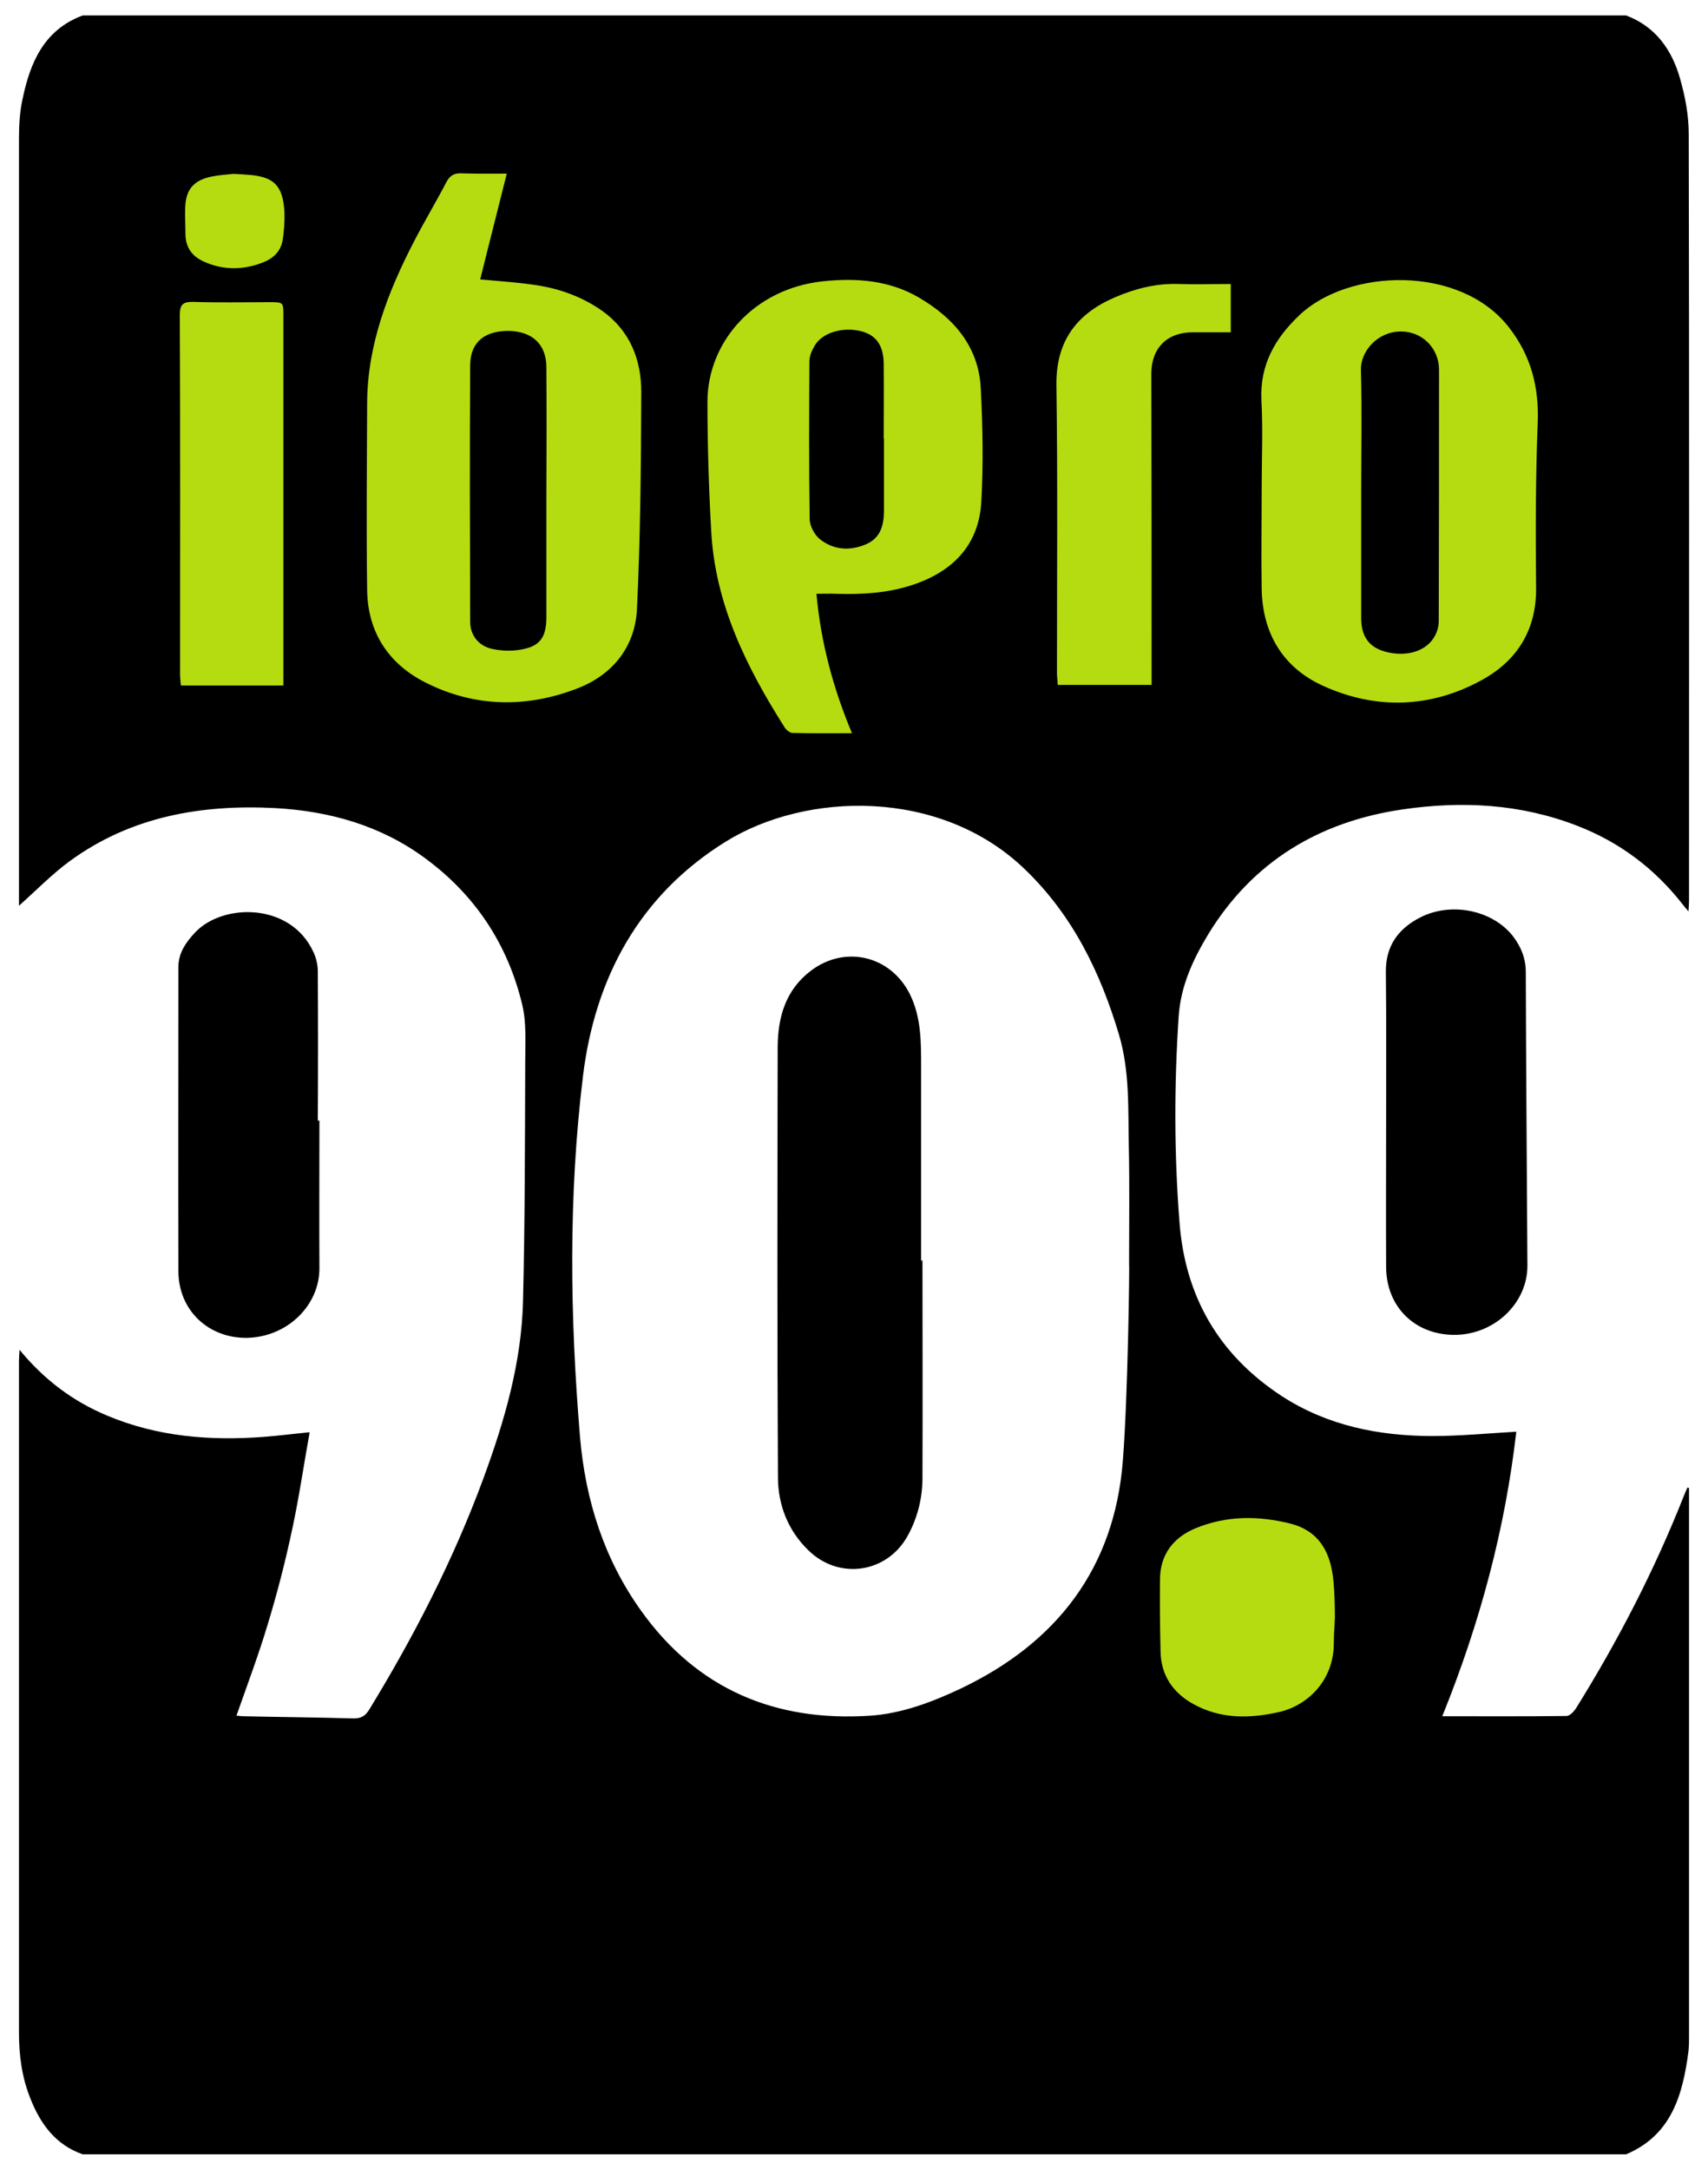 <?xml version="1.0" encoding="utf-8"?>
<!-- Generator: Adobe Illustrator 23.0.3, SVG Export Plug-In . SVG Version: 6.00 Build 0)  -->
<svg version="1.1" id="Layer_1" xmlns="http://www.w3.org/2000/svg" xmlns:xlink="http://www.w3.org/1999/xlink" x="0px" y="0px"
	 viewBox="0 0 629.9 800" style="enable-background:new 0 0 629.9 800;" xml:space="preserve">
<style type="text/css">
	.st0{fill:#B5DC11;}
</style>
<g>
	<rect x="26.4" y="38.8" class="st0" width="559.5" height="244.2"/>
	<rect x="421.6" y="552.6" class="st0" width="77.4" height="87.9"/>
	<g>
		<path d="M620.9,551.7c-10.8,27.3-24.2,53.2-39.7,78.1c-0.8,1.2-2.3,2.8-3.5,2.8c-15,0.2-30,0.1-45.8,0.1
			c14-34.6,23.2-69.2,27.3-104.9c-10.6,0.6-20.7,1.6-30.8,1.6c-19.8,0-38.9-3.8-55.8-14.8c-22.9-15-35.5-36.4-37.6-63.9
			c-2-25.4-2-50.8-0.3-76.2c0.8-11.2,5.3-20.8,10.9-30.1c16.4-26.8,40.9-41.5,71.6-46c21.9-3.2,43.5-2.1,64.4,6
			c15.6,6,28.5,15.7,38.8,28.8c0.6,0.8,1.2,1.5,2.3,2.8c0.1-1.8,0.2-2.8,0.2-3.9c0-94.2,0.1-188.4-0.1-282.7
			c0-6.8-1.3-13.8-3.2-20.4c-3-10.6-9-19.2-19.9-23.3c-189.7,0-379.5,0-569.2,0C16.2,11,11.1,23.1,8.3,36.6C7.3,41.2,7,46,7,50.7
			C7,143.9,7,237.1,7,330.3c0,1.2,0,2.5,0,3.6c6.3-5.6,12.1-11.6,18.8-16.5c22.5-16.4,48.4-20.9,75.6-19.5
			c20.1,1.1,39,6.4,55.4,18.5c18.5,13.6,30.5,31.8,35.8,54c1.6,6.7,1.1,14,1.1,21.1c-0.1,29.3-0.1,58.5-0.8,87.8
			c-0.5,23-6.9,44.8-14.8,66.2c-11,29.7-25.4,57.7-41.9,84.7c-1.5,2.5-3.2,3.4-6.1,3.3c-13.5-0.4-26.9-0.5-40.4-0.8
			c-0.9,0-1.7-0.2-2.5-0.2c4-11.4,8.2-22.5,11.6-33.9c3.5-11.5,6.5-23.2,9-35c2.5-11.6,4.2-23.4,6.4-35.6
			c-6.2,0.6-11.5,1.3-16.8,1.7c-19.8,1.5-39.2,0-57.8-7.8c-12.5-5.2-23.2-13.1-32.4-24.3c-0.1,2-0.2,3.2-0.2,4.3
			c0,82.5,0,165.1,0,247.6c0,8.3,1.1,16.4,4.2,24.1c3.7,9.4,9.3,17.1,19.3,20.6c189.7,0,379.5,0,569.2,0c16.8-7.1,20.9-22,23-38
			c0.2-1.8,0.2-3.6,0.2-5.4c0-66.4,0-132.7,0-199.1c0-1,0-2,0-3.1c-0.2-0.1-0.4-0.2-0.6-0.2C621.8,549.6,621.3,550.6,620.9,551.7z
			 M479.1,116.3c18-17.3,59.3-18.9,77.4,4.4c8.1,10.4,11.1,21.9,10.6,35.1c-0.8,20.2-0.8,40.5-0.6,60.8c0.2,15.7-7.1,27.1-20.2,34.2
			c-18.7,10.2-38.7,10.9-58.2,2.1c-14.9-6.7-22.5-19.3-22.8-35.8c-0.2-12.3,0-24.6,0-36.9c0,0,0,0,0,0c0-10.9,0.5-21.8-0.1-32.7
			C464.6,134.4,470.3,124.7,479.1,116.3z M303.5,103.7c12.3-1.3,24.5-0.4,35.4,6c12.8,7.5,22,18,22.8,33.4c0.7,13.9,1,28,0.2,41.9
			c-0.9,16-10.6,25.8-25.6,30.7c-9.2,3-18.6,3.5-28.1,3.2c-2.2-0.1-4.3,0-7.1,0c1.6,17.8,6.1,34.7,13.1,51.4
			c-7.6,0-14.7,0.1-21.9-0.1c-1,0-2.3-1.1-2.9-2c-14.1-22.2-25.6-45.4-27.1-72.2c-0.9-16-1.4-32-1.4-48
			C261,126,278.1,106.4,303.5,103.7z M104.5,252.7c-12.9,0-25.1,0-37.8,0c-0.1-1.5-0.3-2.9-0.3-4.2c0-44.1,0.1-88.2-0.1-132.3
			c0-3.9,1.1-5,5-4.9c9.4,0.3,18.7,0.1,28.1,0.1c5.1,0,5.1,0,5.1,4.9c0,41.7,0,83.4,0,125C104.5,245,104.5,248.7,104.5,252.7z
			 M104.2,88.7c-0.7,4-3.5,6.6-7.1,8c-7.3,2.9-14.8,3-22-0.3c-4.2-1.9-6.6-5.1-6.7-9.9c0-3.2-0.2-6.4-0.1-9.6
			c0.1-6.8,2.9-10.4,9.7-11.8c3-0.6,6.1-0.8,8.1-1c2.3,0.1,3.6,0.2,4.9,0.3c9.9,0.6,13.3,3.8,13.9,13.7
			C105,81.5,104.8,85.2,104.2,88.7z M157.1,251.7c-13.8-6.9-21.5-18.6-21.7-34.2c-0.3-22.9-0.1-45.9,0-68.9
			c0.1-21.6,7.7-41.1,17.5-60c3.8-7.3,8-14.3,11.8-21.6c1.3-2.4,2.9-3.2,5.5-3.1c5.6,0.2,11.3,0.1,16.7,0.1c-3.3,13.3-6.6,26-9.8,39
			c7.4,0.7,14,1.1,20.5,2.1c8.8,1.3,17.1,4.3,24.5,9.5c10.3,7.4,14.4,18,14.4,30c-0.1,26.7-0.3,53.4-1.6,80
			c-0.7,13.9-9,24.2-22,29.2C194.3,261,175.2,260.8,157.1,251.7z M414.1,538.5c-3.1,39.6-24.3,67.1-59.8,84
			c-10.6,5-21.7,9.2-33.4,10c-34.9,2.3-63.7-9.7-84.4-38.6c-13.7-19.1-20.6-40.8-22.6-64.2c-3.7-44.4-4.3-88.8,1.1-133
			c4.4-36.1,20.7-66.6,52.6-86.4c29.6-18.4,79.1-19.9,110.3,10.1c17.7,17,27.9,38,34.8,61.1c4,13.6,3.3,27.4,3.6,41.2
			c0.3,14.2,0.1,28.5,0.1,42.7C416.6,465.5,416,514.3,414.1,538.5z M424.7,247.2c0,1.7,0,3.3,0,5.3c-11.5,0-22.9,0-34.6,0
			c-0.1-1.7-0.3-3.1-0.3-4.6c0-35.3,0.3-70.6-0.2-105.9c-0.2-16.2,7.4-26.3,21.6-32.4c7.5-3.2,15.2-5.2,23.5-4.9
			c6.3,0.2,12.5,0,19.2,0c0,6.1,0,11.7,0,17.8c-4.8,0-9.4,0-14,0c-9.5,0-15.3,5.8-15.3,15.3C424.7,174.3,424.7,210.7,424.7,247.2z
			 M491.9,605.8c0,13.5-9.4,22.8-20,25.3c-10.9,2.5-21.7,2.7-31.8-2.9c-7.6-4.2-12-10.7-12.1-19.6c-0.2-8.8-0.3-17.7-0.2-26.5
			c0.1-9,4.9-15.3,13.1-18.7c11.4-4.7,23.2-4.7,35.1-1.7c10.1,2.6,14.4,10,15.6,19.7c0.6,4.9,0.7,10.9,0.7,15
			C492.2,599.6,491.9,602,491.9,605.8z"/>
		<path d="M117.2,358c0-2.3-0.6-4.9-1.6-7c-8.4-18.3-33.2-18.1-43.5-7.4c-3.4,3.6-6.3,7.6-6.3,12.8c0,37.5-0.1,74.9,0,112.4
			c0.1,14.3,11.1,24.6,25.3,24.4c14.8-0.3,26.8-11.9,26.7-25.8c-0.1-18.1,0-36.2,0-54.3c-0.2,0-0.4,0-0.6,0
			C117.3,394.7,117.3,376.3,117.2,358z"/>
		<path d="M511.2,467.2c0.1,14.6,10.6,24.9,25.2,24.9c14.7,0,27-11.7,26.9-25.6c-0.2-36-0.5-72.1-0.6-108.1c0-5.1-1.7-9.2-4.6-13.1
			c-7.5-9.8-23-13-34.5-7c-7.9,4.1-12.6,10.4-12.5,20c0.2,17.7,0.1,35.4,0.1,53.1C511.2,430,511.1,448.6,511.2,467.2z"/>
		<path d="M339.7,464.7c0-23.7,0-47.5,0-71.2c0-9.2,0.1-18.5-4.2-27.1c-7.1-14.1-23.9-18.1-36.5-8.5c-9.2,7-12.1,16.9-12.2,27.9
			c-0.1,52.9-0.2,105.7,0.1,158.6c0,10.3,3.6,19.7,11.2,27.1c11.4,11.2,29.3,8.4,36.8-5.6c3.5-6.5,5.3-13.6,5.3-21.1
			c0.1-26.7,0-53.4,0-80.1C340.1,464.7,339.9,464.7,339.7,464.7z"/>
		<path d="M201.5,135.4c0-8.3-5-13.1-13.5-13.4c-9.1-0.2-14.5,4-14.6,12.5c-0.2,31.5-0.1,63.1,0,94.7c0,5,3.1,8.9,8,10
			c3.2,0.7,6.7,0.9,9.9,0.4c7.7-1.1,10.2-4.3,10.2-12.2c0-15.1,0-30.3,0-45.4C201.6,166.5,201.6,150.9,201.5,135.4z"/>
		<path d="M502,181.7c0,15.4,0,30.8,0,46.2c0,7,3.1,11.1,9.9,12.6c8.3,1.8,15.5-1.2,17.9-7.4c0.5-1.3,0.8-2.7,0.8-4.1
			c0.1-30.9,0.1-61.8,0.1-92.7c0-8-6.3-14.2-14.2-14.1c-8.6,0.1-14.8,7.4-14.6,14.2C502.3,151.4,502,166.5,502,181.7z"/>
		<path d="M302.4,198.8c5.1,4,11.1,4.4,17.1,1.8c5.4-2.4,6.5-7.2,6.5-12.5c0-8.8,0-17.7,0-26.5c0,0,0,0-0.1,0c0-9.2,0.1-18.5,0-27.7
			c-0.1-6.7-2.9-10.4-8.3-11.8c-6.8-1.7-14.4,0.5-17.2,5.4c-1,1.7-1.9,3.8-1.9,5.7c-0.1,19.4-0.2,38.7,0.1,58.1
			C298.6,193.9,300.4,197.2,302.4,198.8z"/>
	</g>
</g>
</svg>
